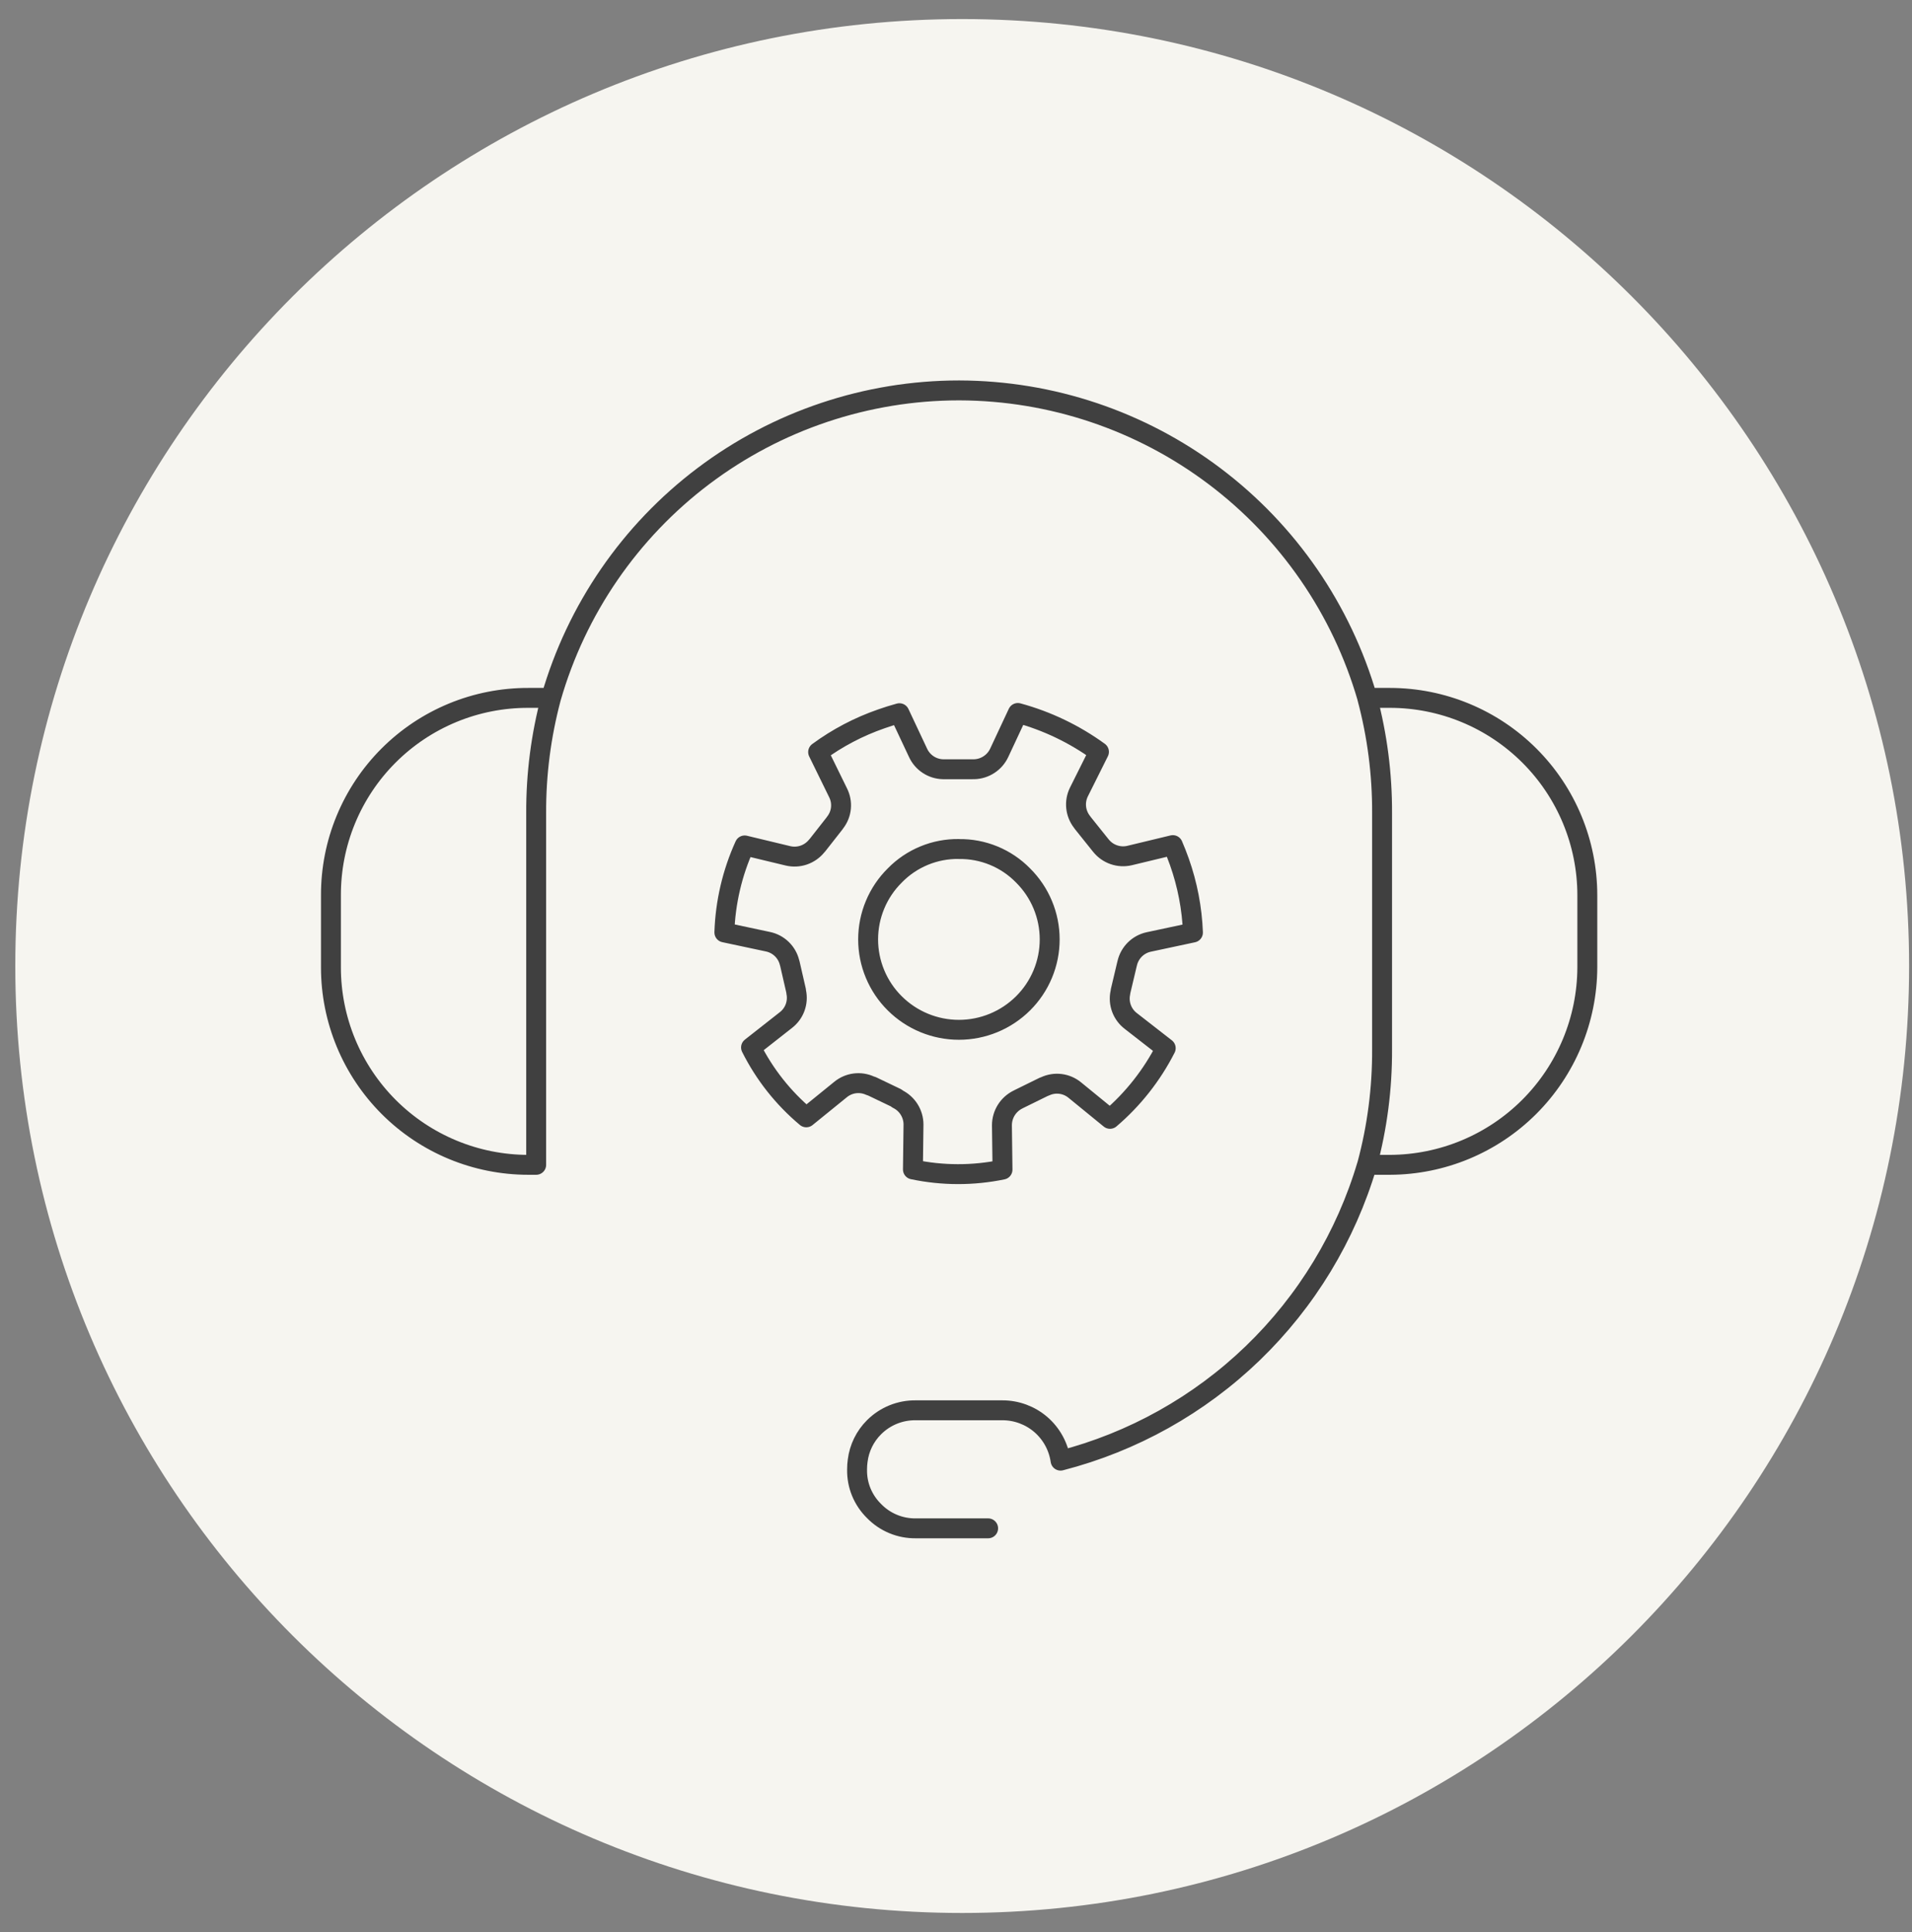 <svg width="96" height="97" viewBox="0 0 96 97" fill="none" xmlns="http://www.w3.org/2000/svg">
<rect x="0" y="0" width="96" height="97" fill="#808080" stroke="none"/>
<path d="M48.311 96.043C74.568 96.043 95.854 74.757 95.854 48.5C95.854 22.243 74.568 0.957 48.311 0.957C22.053 0.957 0.768 22.243 0.768 48.5C0.768 74.757 22.053 96.043 48.311 96.043Z" fill="#F6F5F0"/>
<path d="M68.647 35.038C69.151 36.925 69.402 38.872 69.393 40.825V52.676C69.403 54.637 69.15 56.59 68.641 58.482H69.79C72.415 58.472 74.929 57.425 76.785 55.569C78.641 53.712 79.688 51.198 79.698 48.573V44.948C79.697 42.32 78.653 39.8 76.795 37.942C74.937 36.084 72.418 35.04 69.79 35.038H68.65C67.364 30.596 64.673 26.691 60.98 23.907C57.288 21.124 52.792 19.613 48.168 19.601H48.148C43.522 19.603 39.022 21.111 35.327 23.895C31.632 26.68 28.944 30.591 27.667 35.038C27.163 36.925 26.912 38.872 26.921 40.825V58.482H26.525C23.897 58.481 21.377 57.437 19.519 55.579C17.661 53.72 16.617 51.201 16.616 48.573V44.948C16.613 43.645 16.866 42.355 17.363 41.151C17.86 39.947 18.589 38.853 19.51 37.933C20.431 37.012 21.525 36.282 22.729 35.785C23.932 35.288 25.223 35.035 26.525 35.038H27.665M49.613 76.732H45.987C45.596 76.738 45.207 76.664 44.846 76.514C44.484 76.365 44.158 76.143 43.885 75.862C43.609 75.591 43.391 75.267 43.244 74.91C43.097 74.552 43.026 74.168 43.033 73.781V73.76C43.033 73.618 43.043 73.476 43.063 73.335C43.142 72.7 43.431 72.109 43.885 71.657C44.16 71.382 44.488 71.164 44.849 71.018C45.21 70.872 45.597 70.8 45.987 70.806H50.326C51.036 70.804 51.723 71.058 52.261 71.522C52.798 71.987 53.149 72.63 53.25 73.333C56.88 72.398 60.206 70.539 62.903 67.936C65.6 65.332 67.576 62.074 68.639 58.48M55.24 42.411L55.28 42.46C55.448 42.668 55.67 42.825 55.923 42.912C56.175 43 56.447 43.015 56.707 42.955L58.887 42.43C59.004 42.701 59.113 42.978 59.214 43.263C59.62 44.407 59.85 45.606 59.897 46.819L57.667 47.295C57.408 47.353 57.169 47.484 56.98 47.671C56.791 47.859 56.659 48.096 56.598 48.355C56.591 48.382 56.584 48.408 56.578 48.435L56.261 49.773C56.261 49.799 56.253 49.825 56.25 49.852C56.196 50.112 56.217 50.382 56.31 50.631C56.403 50.88 56.564 51.097 56.775 51.259L58.53 52.625C57.84 53.981 56.89 55.186 55.733 56.173L53.962 54.727C53.757 54.559 53.509 54.452 53.246 54.419C52.983 54.386 52.716 54.428 52.476 54.54C52.449 54.549 52.423 54.559 52.397 54.57L51.168 55.174C51.147 55.183 51.128 55.194 51.108 55.205C50.868 55.324 50.666 55.507 50.524 55.734C50.382 55.962 50.307 56.224 50.306 56.492L50.335 58.722C48.851 59.028 47.32 59.025 45.837 58.713L45.866 56.454C45.865 56.187 45.789 55.926 45.647 55.7C45.506 55.474 45.303 55.293 45.064 55.176C45.045 55.159 45.025 55.142 45.005 55.126L43.786 54.542C43.757 54.532 43.726 54.52 43.693 54.512C43.452 54.4 43.185 54.358 42.923 54.391C42.66 54.424 42.411 54.531 42.206 54.699L40.483 56.097C39.327 55.13 38.383 53.936 37.709 52.589L39.462 51.212C39.671 51.05 39.831 50.832 39.922 50.583C40.013 50.334 40.032 50.065 39.977 49.806C39.977 49.779 39.971 49.753 39.967 49.726L39.66 48.388C39.654 48.365 39.647 48.342 39.64 48.32C39.576 48.063 39.441 47.829 39.25 47.645C39.059 47.461 38.819 47.334 38.56 47.28L36.37 46.814C36.419 45.305 36.766 43.82 37.39 42.446L39.57 42.97C39.83 43.03 40.101 43.017 40.353 42.931C40.605 42.844 40.829 42.69 40.997 42.484C41.018 42.462 41.038 42.439 41.057 42.416L41.889 41.356C41.907 41.332 41.923 41.309 41.939 41.286C42.1 41.077 42.199 40.826 42.223 40.563C42.248 40.3 42.197 40.035 42.078 39.8L41.078 37.758C42.044 37.047 43.113 36.486 44.247 36.093C44.552 35.986 44.855 35.889 45.159 35.807L46.091 37.789C46.201 38.032 46.378 38.239 46.6 38.386C46.823 38.534 47.083 38.615 47.349 38.621C47.382 38.622 47.415 38.622 47.448 38.621H48.826C48.853 38.622 48.879 38.622 48.905 38.621C49.173 38.615 49.434 38.534 49.658 38.386C49.883 38.239 50.061 38.032 50.173 37.789L51.105 35.796C52.57 36.194 53.95 36.856 55.178 37.748L54.168 39.771C54.052 40.009 54.005 40.276 54.033 40.539C54.061 40.803 54.163 41.054 54.326 41.263C54.342 41.286 54.359 41.309 54.376 41.332L55.24 42.411ZM48.147 42.625C47.548 42.616 46.953 42.729 46.399 42.958C45.846 43.186 45.344 43.525 44.926 43.954C44.502 44.374 44.165 44.874 43.936 45.425C43.706 45.976 43.588 46.567 43.588 47.164C43.588 47.761 43.706 48.352 43.936 48.903C44.165 49.454 44.502 49.955 44.926 50.375C45.782 51.226 46.939 51.703 48.146 51.703C49.353 51.703 50.511 51.226 51.367 50.375C51.79 49.955 52.127 49.454 52.356 48.903C52.586 48.352 52.704 47.761 52.704 47.164C52.704 46.567 52.586 45.976 52.356 45.425C52.127 44.874 51.79 44.374 51.367 43.954C50.948 43.525 50.446 43.187 49.892 42.959C49.338 42.731 48.744 42.618 48.145 42.628L48.147 42.625Z" stroke="#404040" stroke-linecap="round" stroke-linejoin="round"/>
</svg>
